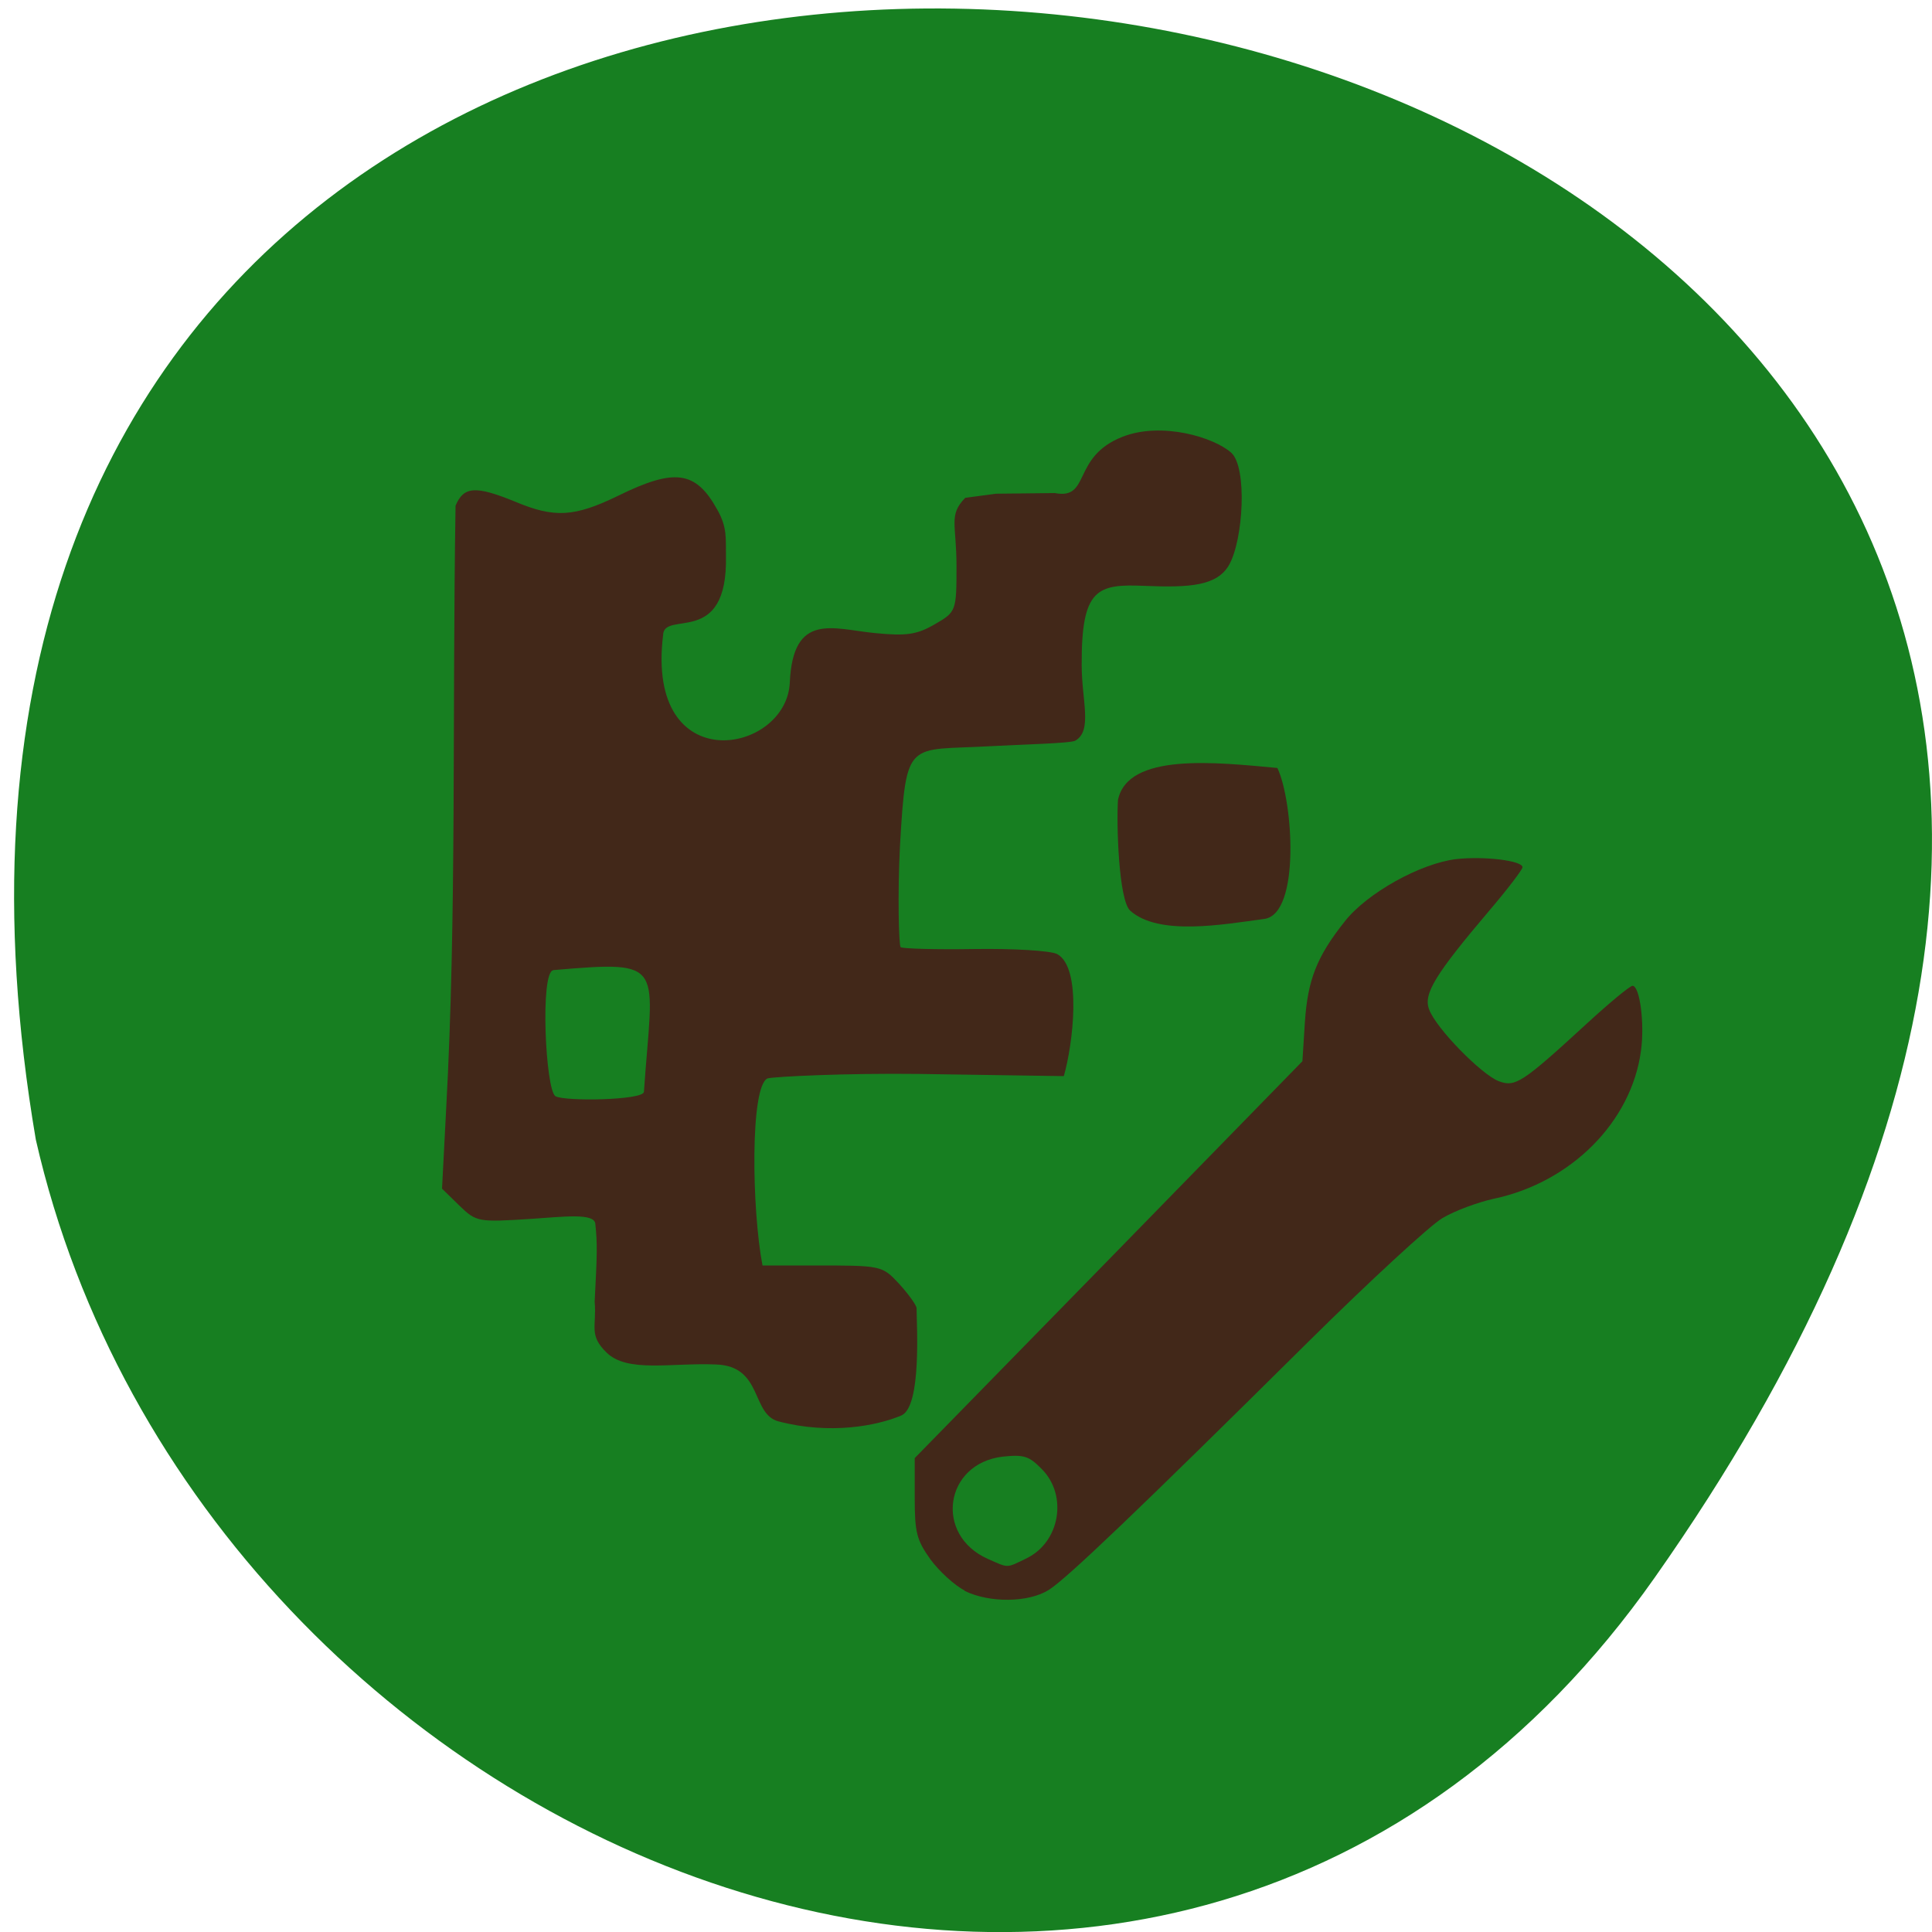 <svg xmlns="http://www.w3.org/2000/svg" viewBox="0 0 24 24"><path d="m 20.555 19.598 c 14.977 -21.281 -23.965 -28.05 -20.11 -5.441 c 2.051 8.996 14.11 13.969 20.11 5.441" fill="#177f21"/><g fill="#422819"><path d="m 5.707 14.977 c 0.211 0.203 0.23 0.207 0.895 0.164 c 0.402 -0.027 0.777 -0.074 0.793 0.059 c 0.027 0.262 0.023 0.371 -0.008 0.969 c 0.027 0.309 -0.078 0.414 0.148 0.633 c 0.258 0.254 0.801 0.125 1.359 0.148 c 0.586 0.02 0.434 0.617 0.777 0.707 c 0.641 0.168 1.223 0.055 1.527 -0.074 c 0.254 -0.113 0.188 -1.137 0.188 -1.332 c 0 -0.035 -0.098 -0.172 -0.215 -0.301 c -0.215 -0.23 -0.215 -0.23 -1.066 -0.23 h -0.633 c -0.133 -0.691 -0.156 -2.227 0.063 -2.324 c 0.098 -0.023 0.977 -0.066 1.883 -0.055 l 1.797 0.027 c 0.113 -0.391 0.23 -1.344 -0.082 -1.516 c -0.082 -0.043 -0.547 -0.07 -1.027 -0.063 c -0.48 0.008 -0.895 -0.004 -0.918 -0.023 c -0.023 -0.02 -0.039 -0.668 -0.008 -1.262 c 0.078 -1.34 0.094 -1.176 1.113 -1.234 c 0.41 -0.023 1.01 -0.035 1.066 -0.07 c 0.215 -0.125 0.078 -0.5 0.078 -0.938 c -0.004 -0.953 0.191 -1.01 0.785 -0.984 c 0.563 0.023 0.898 0 1.047 -0.262 c 0.176 -0.313 0.227 -1.207 0.027 -1.391 c -0.211 -0.191 -0.863 -0.391 -1.352 -0.199 c -0.637 0.25 -0.391 0.785 -0.84 0.699 l -0.73 0.008 l -0.383 0.051 c -0.211 0.215 -0.109 0.328 -0.109 0.848 c 0 0.559 -0.004 0.57 -0.27 0.723 c -0.223 0.129 -0.352 0.148 -0.746 0.109 c -0.52 -0.051 -1.016 -0.266 -1.055 0.617 c -0.043 0.887 -1.793 1.211 -1.574 -0.59 c 0.008 -0.32 0.805 0.164 0.781 -0.984 c -0.004 -0.211 0.02 -0.352 -0.109 -0.578 c -0.266 -0.48 -0.527 -0.516 -1.227 -0.172 c -0.547 0.266 -0.793 0.281 -1.285 0.074 c -0.488 -0.199 -0.637 -0.191 -0.738 0.051 c -0.043 2.625 0.016 5.07 -0.117 7.5 l -0.051 0.984 m 1.383 -2.715 c 1.422 -0.121 1.234 -0.082 1.125 1.512 c -0.004 0.105 -0.98 0.121 -1.098 0.055 c -0.125 -0.07 -0.195 -1.551 -0.027 -1.566"/><path d="m 14.04 11.313 c 0.355 0.316 1.148 0.172 1.668 0.102 c 0.449 -0.066 0.355 -1.469 0.16 -1.875 c -0.758 -0.07 -1.859 -0.195 -1.98 0.398 c -0.02 0.297 0.008 1.246 0.152 1.375"/><path d="m 11.984 19.758 c -0.125 -0.063 -0.316 -0.238 -0.426 -0.387 c -0.172 -0.242 -0.195 -0.336 -0.195 -0.766 v -0.492 l 2.41 -2.465 l 2.406 -2.465 l 0.031 -0.488 c 0.035 -0.523 0.148 -0.813 0.496 -1.25 c 0.277 -0.352 0.938 -0.719 1.383 -0.773 c 0.352 -0.039 0.828 0.02 0.824 0.102 c 0 0.027 -0.184 0.27 -0.41 0.535 c -0.676 0.797 -0.824 1.039 -0.75 1.23 c 0.082 0.23 0.645 0.805 0.863 0.891 c 0.207 0.078 0.289 0.027 1.105 -0.723 c 0.277 -0.254 0.527 -0.461 0.559 -0.461 c 0.09 0 0.152 0.469 0.105 0.805 c -0.117 0.883 -0.867 1.637 -1.828 1.84 c -0.195 0.043 -0.484 0.148 -0.641 0.242 c -0.152 0.09 -0.902 0.781 -1.664 1.535 c -2.113 2.094 -3 2.941 -3.223 3.082 c -0.254 0.16 -0.738 0.164 -1.047 0.012 m 0.773 -0.406 c 0.41 -0.199 0.512 -0.777 0.188 -1.105 c -0.16 -0.164 -0.223 -0.184 -0.488 -0.156 c -0.723 0.086 -0.852 0.973 -0.184 1.27 c 0.266 0.117 0.223 0.117 0.484 -0.008"/></g></svg>